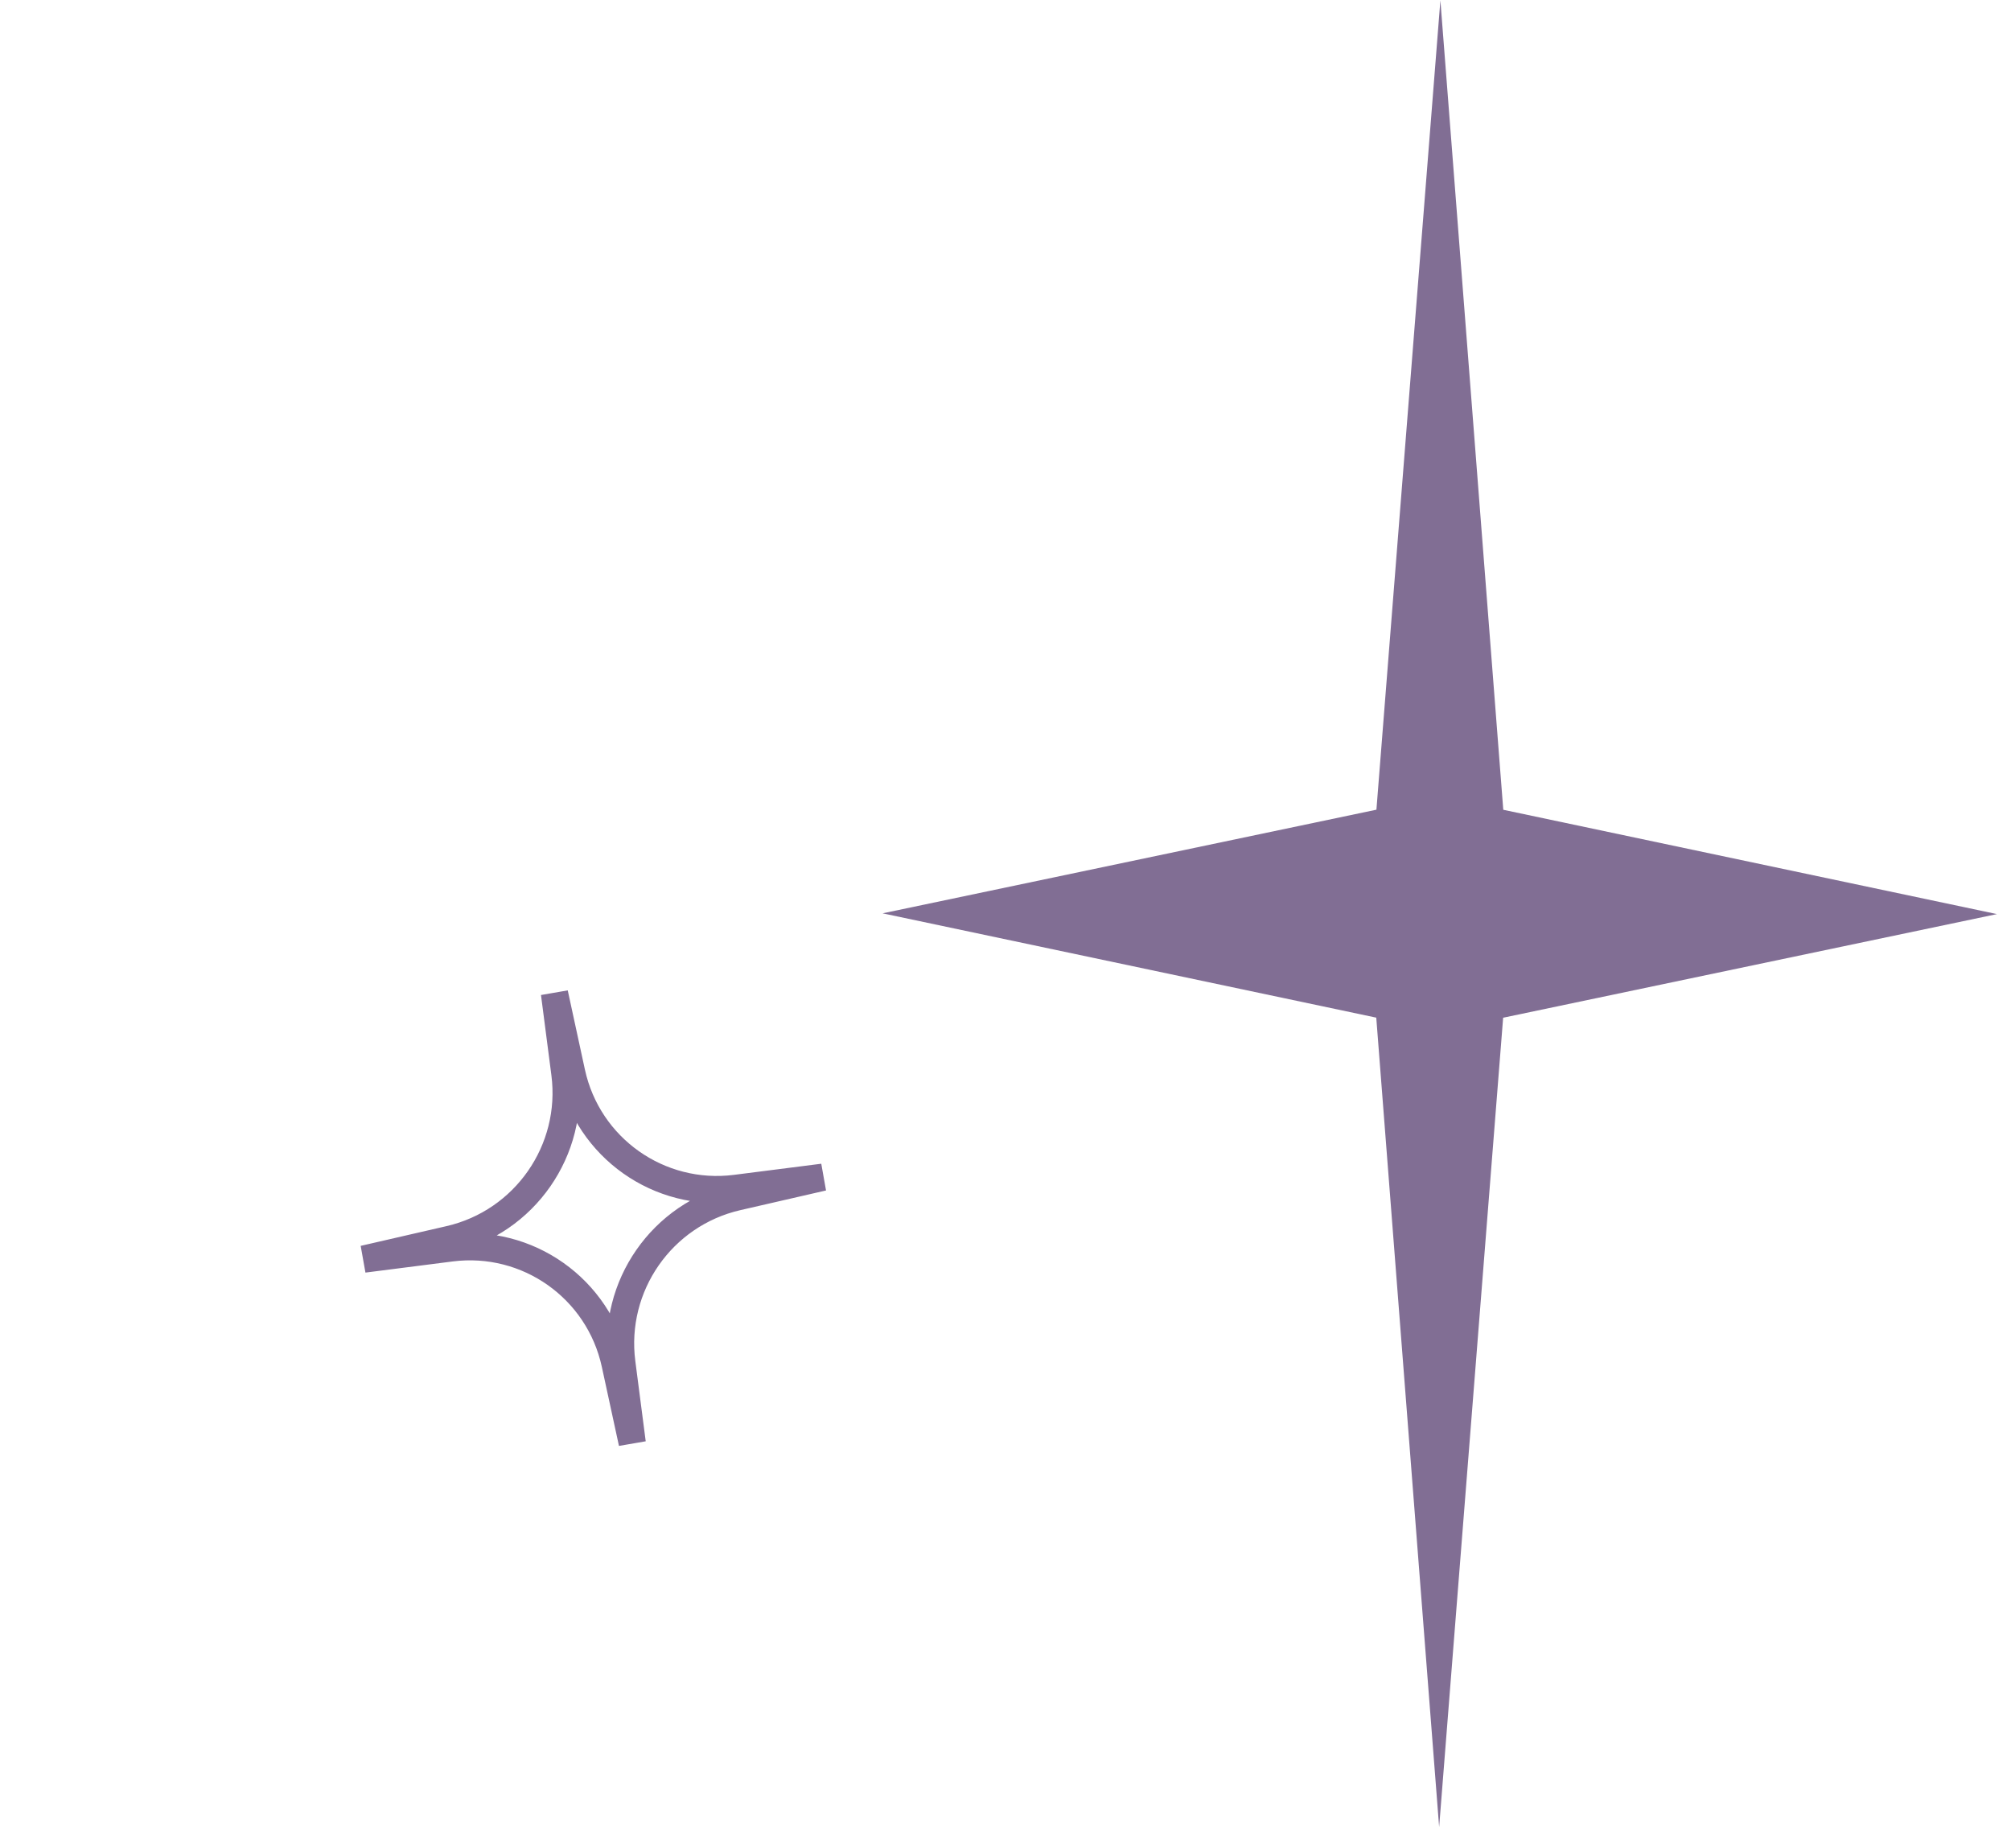 <svg width="74" height="68" viewBox="0 0 74 68" fill="none" xmlns="http://www.w3.org/2000/svg">
<path d="M53.003 0.014L55.317 29.793L73.483 33.631L55.312 37.444L52.957 67.22L50.643 37.441L32.478 33.603L50.649 29.79L53.003 0.014Z" fill="#816E94"/>
<path d="M20.786 39.499L20.403 36.544L21.034 39.455C21.637 42.231 24.254 44.081 27.073 43.721L30.284 43.312L27.127 44.037C24.357 44.674 22.517 47.318 22.882 50.137L23.265 53.092L22.634 50.181C22.031 47.405 19.414 45.555 16.595 45.915L13.384 46.325L16.541 45.599C19.311 44.962 21.151 42.318 20.786 39.499Z" stroke="#816E94"/>
</svg>
